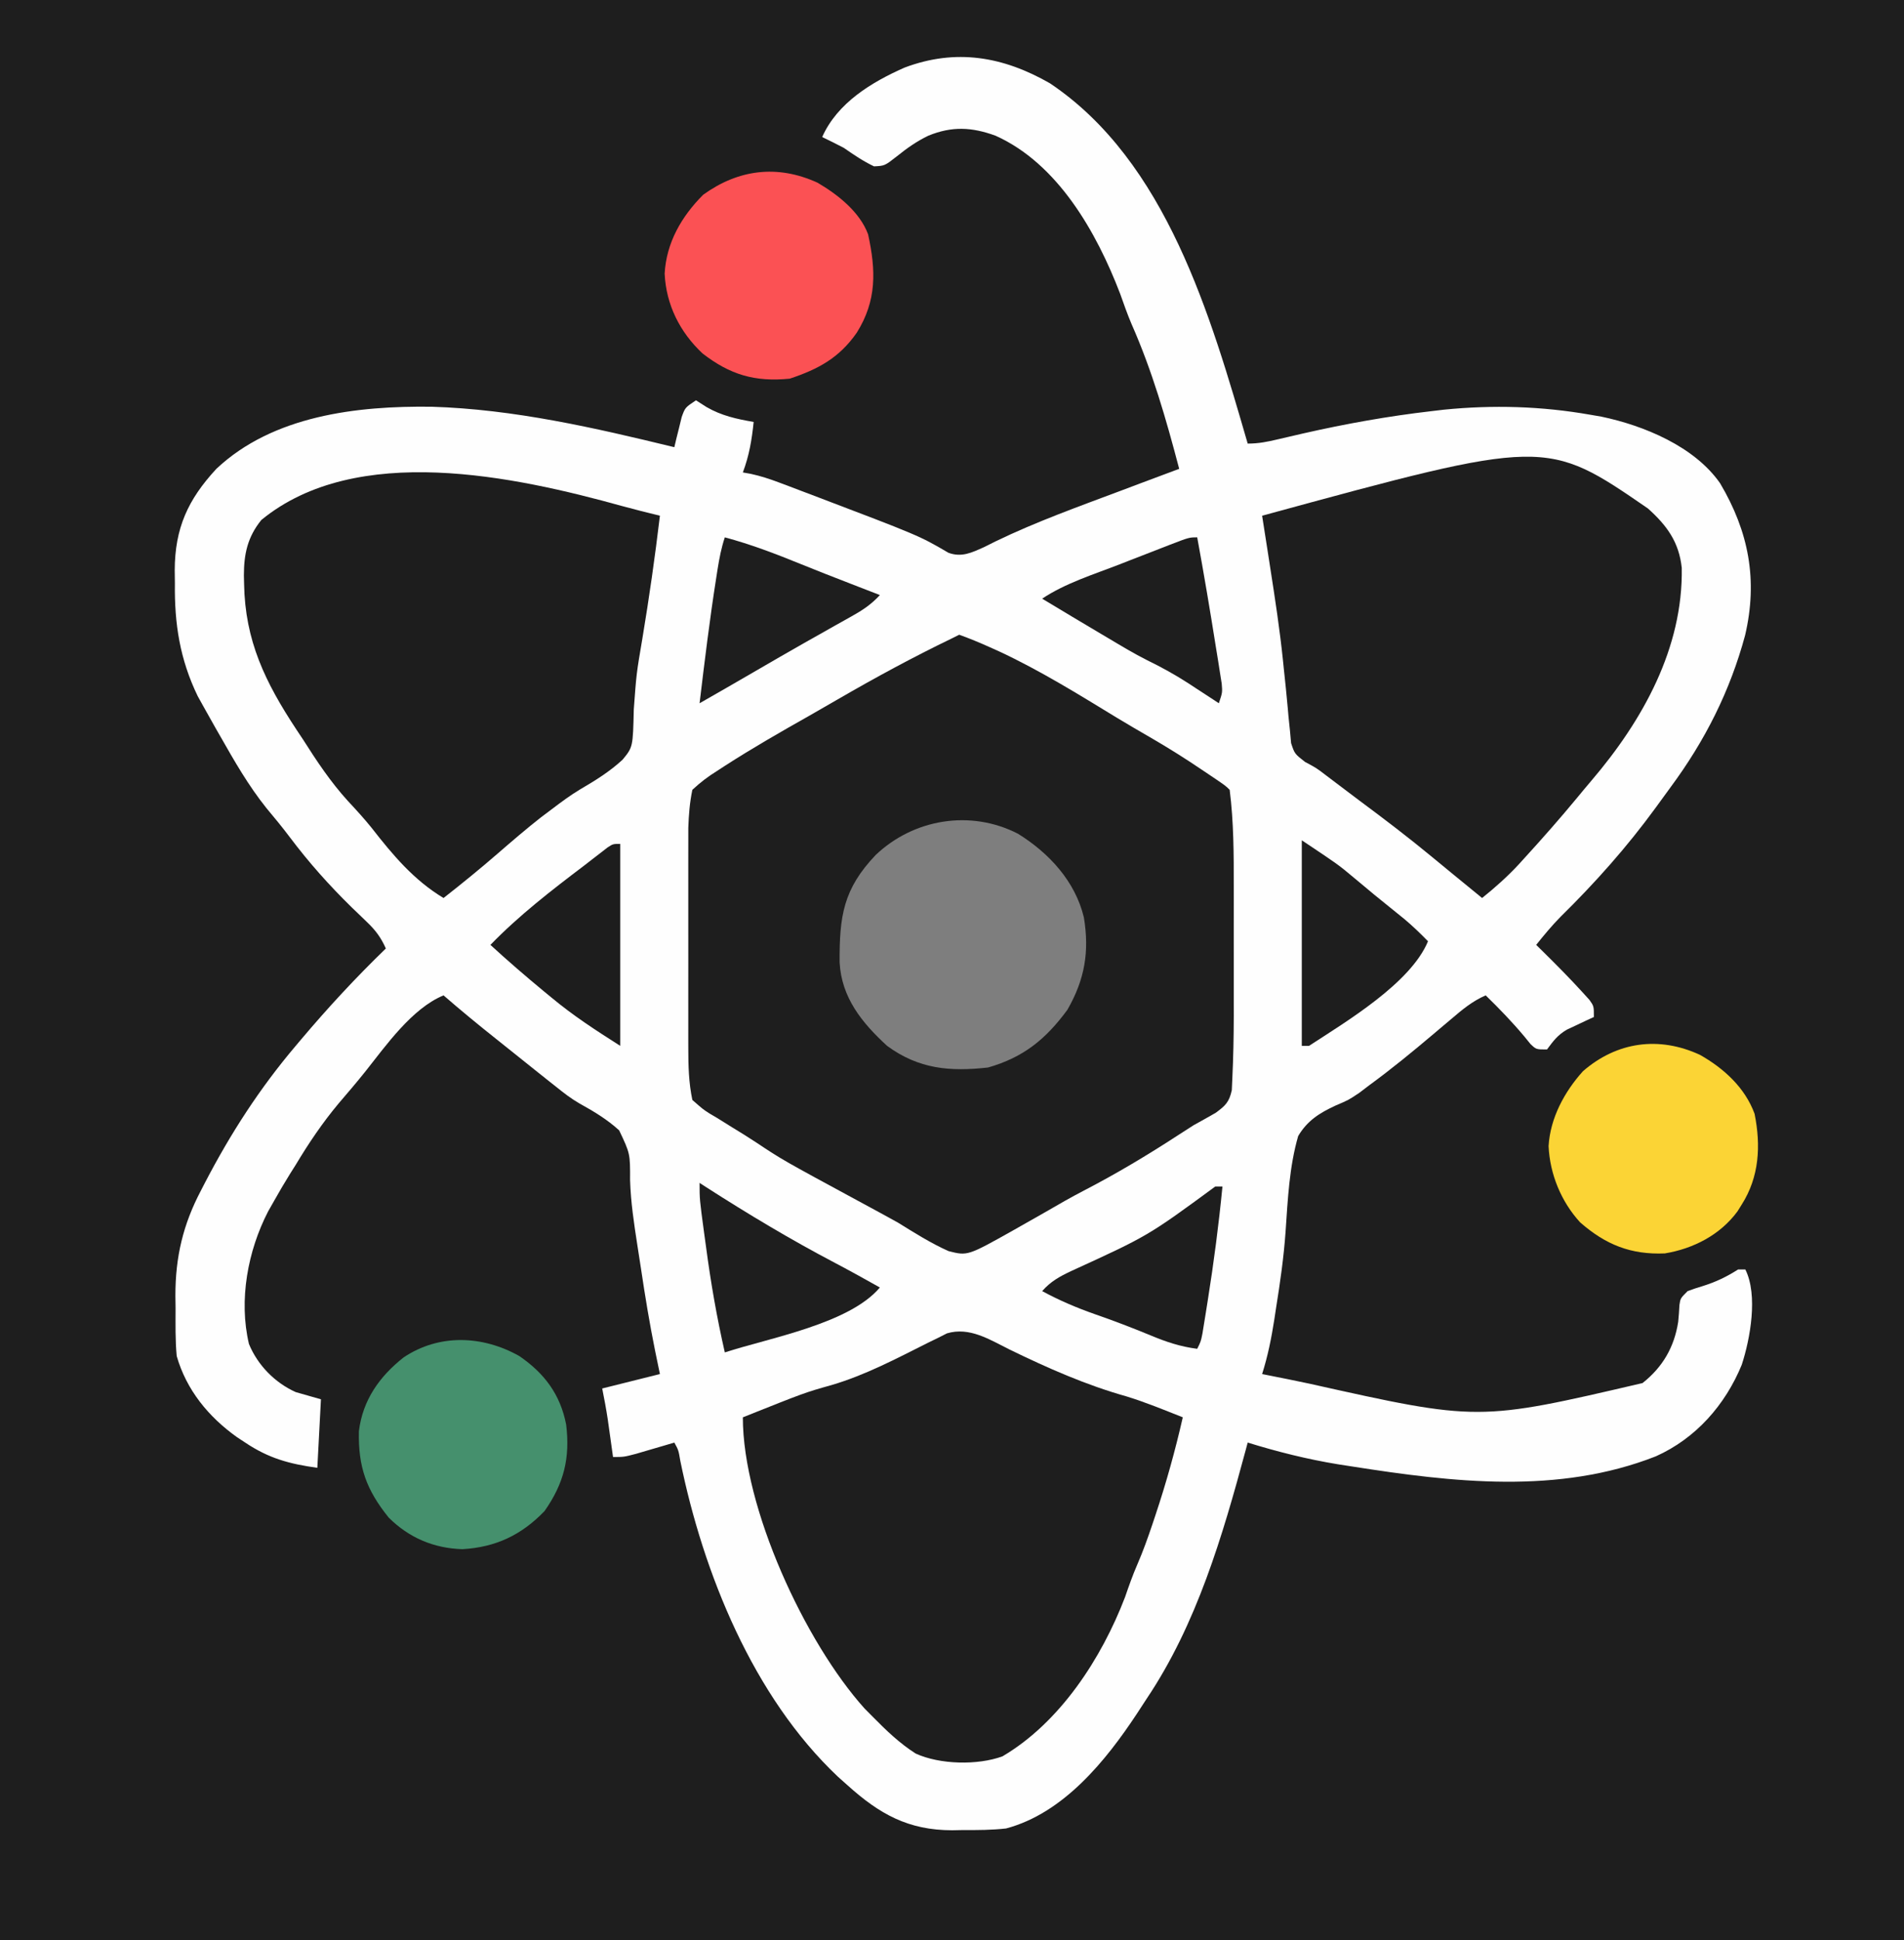 <?xml version="1.0" encoding="UTF-8"?>
<svg version="1.1" xmlns="http://www.w3.org/2000/svg" width="528" height="538">
<rect width="100%" height="100%" fill="#333333" stroke="none"/>
<path d="M0 0 C174.24 0 348.48 0 528 0 C528 177.54 528 355.08 528 538 C353.76 538 179.52 538 0 538 C0 360.46 0 182.92 0 0 Z " fill="#1E1E1E" transform="translate(0,0)"/>
<path d="M0 0 C32.341 21.649 44.596 64.575 54.859 99.914 C57.925 99.914 60.342 99.412 63.32 98.707 C64.422 98.451 65.523 98.196 66.658 97.932 C67.838 97.658 69.018 97.384 70.234 97.102 C82.056 94.415 93.819 92.306 105.859 90.914 C106.969 90.783 108.079 90.651 109.223 90.516 C122.87 89.149 136.362 89.533 149.859 91.914 C150.862 92.086 151.865 92.257 152.898 92.434 C164.731 94.905 178.761 100.712 185.859 110.914 C193.797 124.312 196.376 137.713 192.801 153.051 C188.626 168.543 181.665 182.311 172.134 195.191 C170.745 197.069 169.377 198.962 168.008 200.855 C160.007 211.819 151.267 221.634 141.586 231.156 C139.17 233.616 137.012 236.223 134.859 238.914 C135.428 239.471 135.996 240.028 136.582 240.602 C140.446 244.42 144.271 248.265 147.922 252.289 C148.49 252.916 149.059 253.542 149.645 254.188 C150.859 255.914 150.859 255.914 150.859 258.914 C150.172 259.229 149.485 259.543 148.777 259.867 C147.426 260.509 147.426 260.509 146.047 261.164 C144.707 261.791 144.707 261.791 143.34 262.43 C140.732 263.99 139.646 265.518 137.859 267.914 C134.859 267.914 134.859 267.914 133.281 266.41 C132.73 265.731 132.178 265.051 131.609 264.352 C128.229 260.308 124.635 256.587 120.859 252.914 C117.139 254.523 114.372 256.86 111.297 259.477 C110.224 260.382 109.151 261.287 108.078 262.191 C107.27 262.876 107.27 262.876 106.445 263.574 C100.608 268.507 94.723 273.346 88.547 277.852 C87.652 278.532 86.758 279.213 85.836 279.914 C82.859 281.914 82.859 281.914 79.195 283.477 C74.766 285.531 71.401 287.64 68.859 291.914 C66.377 300.494 65.977 309.563 65.362 318.436 C64.862 325.532 63.863 332.517 62.734 339.539 C62.575 340.592 62.416 341.644 62.251 342.729 C61.443 347.929 60.448 352.895 58.859 357.914 C59.681 358.078 59.681 358.078 60.52 358.246 C61.312 358.405 62.105 358.563 62.922 358.727 C63.851 358.911 64.781 359.095 65.738 359.285 C67.811 359.703 69.881 360.132 71.949 360.574 C118.818 371.038 118.818 371.038 164.352 360.414 C169.94 355.992 173.157 350.459 174.246 343.41 C174.397 341.864 174.515 340.314 174.586 338.762 C174.859 336.914 174.859 336.914 176.859 334.914 C178.278 334.382 179.72 333.909 181.172 333.477 C184.754 332.348 187.679 330.938 190.859 328.914 C191.519 328.914 192.179 328.914 192.859 328.914 C196.426 336.048 194.212 348.175 191.859 355.352 C187.312 366.441 179.147 375.762 168.042 380.727 C140.931 391.373 111.79 387.928 83.797 383.539 C82.525 383.342 81.254 383.146 79.944 382.943 C71.348 381.532 63.172 379.478 54.859 376.914 C54.679 377.589 54.499 378.264 54.313 378.96 C47.881 402.825 40.735 427.236 26.859 447.914 C25.949 449.31 25.039 450.706 24.129 452.102 C15.499 465.166 3.773 479.672 -12.141 483.914 C-16.086 484.356 -19.986 484.379 -23.953 484.352 C-24.982 484.372 -26.012 484.392 -27.072 484.412 C-39.273 484.404 -47.237 479.934 -56.141 471.914 C-57.016 471.133 -57.891 470.352 -58.793 469.547 C-82.289 447.365 -96.094 413.191 -102.484 381.984 C-102.985 379.018 -102.985 379.018 -104.141 376.914 C-105.604 377.347 -105.604 377.347 -107.098 377.789 C-108.383 378.164 -109.668 378.539 -110.953 378.914 C-112.218 379.285 -113.482 379.657 -114.785 380.039 C-118.141 380.914 -118.141 380.914 -121.141 380.914 C-121.273 379.961 -121.406 379.009 -121.543 378.027 C-121.808 376.146 -121.808 376.146 -122.078 374.227 C-122.252 372.985 -122.426 371.744 -122.605 370.465 C-123.037 367.601 -123.573 364.754 -124.141 361.914 C-116.221 359.934 -116.221 359.934 -108.141 357.914 C-108.583 355.776 -109.025 353.637 -109.48 351.434 C-111.007 343.889 -112.251 336.317 -113.386 328.705 C-113.712 326.545 -114.05 324.387 -114.389 322.228 C-115.322 316.201 -116.234 310.233 -116.414 304.125 C-116.389 296.783 -116.389 296.783 -119.442 290.338 C-122.768 287.304 -126.491 285.071 -130.417 282.902 C-132.747 281.567 -134.802 279.973 -136.891 278.289 C-137.588 277.739 -138.285 277.188 -139.004 276.621 C-139.709 276.058 -140.414 275.494 -141.141 274.914 C-142.338 273.961 -142.338 273.961 -143.559 272.988 C-145.239 271.647 -146.917 270.303 -148.594 268.957 C-150.309 267.581 -152.028 266.208 -153.75 264.84 C-158.632 260.956 -163.433 257.008 -168.141 252.914 C-176.918 256.535 -184.126 266.853 -189.887 274.098 C-192.284 277.093 -194.772 279.999 -197.266 282.914 C-201.764 288.304 -205.537 293.9 -209.141 299.914 C-209.652 300.724 -210.164 301.533 -210.691 302.367 C-212.241 304.85 -213.706 307.363 -215.141 309.914 C-215.681 310.865 -216.221 311.817 -216.777 312.797 C-222.432 323.722 -224.985 337.408 -222.102 349.578 C-219.686 355.451 -214.925 360.311 -209.141 362.914 C-206.831 363.574 -204.521 364.234 -202.141 364.914 C-202.471 371.184 -202.801 377.454 -203.141 383.914 C-210.906 382.833 -216.63 381.282 -223.141 376.914 C-223.892 376.42 -224.644 375.927 -225.418 375.418 C-233.318 369.787 -239.456 362.313 -242.141 352.914 C-242.545 348.524 -242.465 344.133 -242.453 339.727 C-242.469 338.558 -242.485 337.389 -242.502 336.186 C-242.508 325.459 -240.385 316.444 -235.391 306.977 C-235.042 306.299 -234.694 305.622 -234.334 304.924 C-227.203 291.199 -219.139 278.71 -209.141 266.914 C-208.407 266.043 -208.407 266.043 -207.658 265.154 C-200.203 256.323 -192.446 247.95 -184.141 239.914 C-185.502 236.846 -187.021 234.822 -189.449 232.516 C-190.109 231.878 -190.768 231.241 -191.447 230.584 C-192.502 229.572 -192.502 229.572 -193.578 228.539 C-199.852 222.398 -205.485 216.086 -210.758 209.074 C-212.852 206.297 -215.029 203.638 -217.266 200.977 C-222.27 194.726 -226.195 187.86 -230.141 180.914 C-230.508 180.277 -230.874 179.641 -231.252 178.985 C-232.336 177.095 -233.398 175.195 -234.453 173.289 C-235.068 172.183 -235.683 171.077 -236.316 169.938 C-241.253 159.735 -242.787 149.912 -242.641 138.664 C-242.656 137.463 -242.672 136.261 -242.688 135.023 C-242.636 123.341 -239.037 115.452 -231.141 106.914 C-215.438 92.131 -192.134 89.422 -171.414 89.695 C-148.612 90.392 -126.214 95.539 -104.141 100.914 C-103.959 100.143 -103.777 99.372 -103.59 98.578 C-103.338 97.575 -103.087 96.572 -102.828 95.539 C-102.584 94.541 -102.341 93.544 -102.09 92.516 C-101.141 89.914 -101.141 89.914 -98.141 87.914 C-97.171 88.533 -96.202 89.152 -95.203 89.789 C-91.045 92.192 -86.837 93.105 -82.141 93.914 C-82.655 98.883 -83.374 103.204 -85.141 107.914 C-84.419 108.042 -83.698 108.17 -82.955 108.302 C-80.209 108.899 -77.733 109.709 -75.105 110.699 C-74.141 111.061 -73.176 111.423 -72.182 111.796 C-70.646 112.38 -70.646 112.38 -69.078 112.977 C-68.018 113.378 -66.957 113.779 -65.865 114.192 C-36.228 125.452 -36.228 125.452 -28.113 130.199 C-24.457 131.524 -21.707 130.167 -18.285 128.637 C-17.186 128.089 -16.086 127.541 -14.953 126.977 C-3.672 121.524 8.141 117.317 19.859 112.914 C21.603 112.257 23.346 111.599 25.09 110.941 C28.677 109.591 32.267 108.249 35.859 106.914 C32.24 93.125 28.397 79.773 22.631 66.725 C21.461 63.978 20.487 61.164 19.484 58.352 C12.936 41.266 2.176 22.276 -15.078 14.539 C-21.683 12.135 -27.15 11.868 -33.703 14.539 C-36.936 16.102 -39.598 17.979 -42.391 20.227 C-45.813 22.898 -45.813 22.898 -48.766 23.039 C-51.781 21.611 -54.4 19.816 -57.141 17.914 C-59.126 16.885 -61.122 15.875 -63.141 14.914 C-58.924 5.426 -49.442 -0.303 -40.293 -4.344 C-26.059 -9.707 -12.938 -7.419 0 0 Z " fill="#FEFEFE" transform="translate(291.141,23.086)"/>
<path d="M0 0 C2.894 1.046 5.638 2.174 8.438 3.438 C9.742 4.024 9.742 4.024 11.072 4.623 C22.466 9.928 33.115 16.555 43.833 23.088 C46.969 24.981 50.129 26.824 53.301 28.656 C58.042 31.41 62.65 34.299 67.188 37.375 C67.84 37.812 68.493 38.249 69.166 38.699 C73.844 41.844 73.844 41.844 75 43 C76.136 51.931 76.148 60.949 76.133 69.938 C76.134 71.22 76.135 72.503 76.136 73.824 C76.137 76.516 76.135 79.209 76.13 81.901 C76.125 85.313 76.128 88.725 76.134 92.137 C76.138 95.445 76.135 98.754 76.133 102.062 C76.135 103.267 76.137 104.472 76.139 105.713 C76.123 111.528 76.016 117.339 75.734 123.148 C75.687 124.188 75.641 125.227 75.592 126.298 C74.868 129.603 73.816 130.587 71.125 132.562 C69.095 133.73 67.051 134.872 65 136 C63.539 136.924 62.085 137.86 60.637 138.805 C52.143 144.337 43.547 149.477 34.547 154.137 C30.946 156.005 27.444 158.024 23.938 160.062 C21.628 161.381 19.317 162.694 17 164 C16.392 164.345 15.784 164.691 15.158 165.047 C2.326 172.251 2.326 172.251 -2.957 170.91 C-7.89 168.712 -12.414 165.832 -17 163 C-18.659 162.069 -20.325 161.152 -22 160.25 C-22.887 159.769 -23.774 159.288 -24.688 158.793 C-26.327 157.905 -26.327 157.905 -28 157 C-49.057 145.6 -49.057 145.6 -56.262 140.809 C-58.47 139.35 -60.694 137.966 -62.957 136.598 C-64.347 135.732 -65.736 134.866 -67.125 134 C-67.79 133.609 -68.455 133.217 -69.14 132.814 C-71.008 131.625 -71.008 131.625 -74 129 C-75.009 124.234 -75.126 119.567 -75.129 114.707 C-75.131 114.015 -75.133 113.323 -75.135 112.61 C-75.139 110.344 -75.136 108.078 -75.133 105.812 C-75.133 104.225 -75.134 102.638 -75.136 101.05 C-75.137 97.732 -75.135 94.413 -75.13 91.095 C-75.125 86.855 -75.128 82.615 -75.134 78.375 C-75.138 75.1 -75.136 71.824 -75.134 68.549 C-75.133 66.986 -75.134 65.423 -75.136 63.86 C-75.139 61.671 -75.135 59.482 -75.129 57.293 C-75.129 56.051 -75.128 54.808 -75.127 53.528 C-74.997 49.917 -74.743 46.539 -74 43 C-71.692 40.871 -69.749 39.38 -67.125 37.75 C-66.412 37.285 -65.698 36.819 -64.964 36.34 C-57.324 31.421 -49.443 26.898 -41.531 22.436 C-38.907 20.947 -36.296 19.437 -33.688 17.922 C-23.295 11.9 -12.82 6.217 -2 1 C-1.34 0.67 -0.68 0.34 0 0 Z " fill="#1E1E1E" transform="translate(266,176)"/>
<path d="M0 0 C10.567 5.131 21.161 9.844 32.5 13.023 C37.792 14.653 42.918 16.772 48.062 18.812 C45.974 27.985 43.48 36.949 40.5 45.875 C40.061 47.194 40.061 47.194 39.613 48.54 C38.348 52.273 37.046 55.955 35.473 59.57 C34.173 62.558 33.118 65.546 32.062 68.625 C25.528 85.689 14.001 103.425 -1.938 112.812 C-8.848 115.338 -19.31 115.111 -26.02 112.035 C-30.503 109.177 -34.223 105.591 -37.938 101.812 C-38.668 101.078 -39.399 100.343 -40.152 99.586 C-56.721 81.19 -73.938 43.935 -73.938 18.812 C-56.779 11.957 -56.779 11.957 -49.375 9.875 C-40.005 7.127 -31.324 2.515 -22.621 -1.852 C-21.674 -2.313 -20.726 -2.775 -19.75 -3.25 C-18.553 -3.855 -18.553 -3.855 -17.332 -4.473 C-11.071 -6.342 -5.477 -2.729 0 0 Z " fill="#1E1E1E" transform="translate(279.938,374.188)"/>
<path d="M0 0 C5.266 4.728 8.603 9.299 9.371 16.461 C9.748 38.687 -1.462 58.78 -15.613 75.374 C-16.999 76.999 -18.361 78.643 -19.719 80.293 C-24.438 85.992 -29.32 91.539 -34.312 97 C-34.792 97.528 -35.271 98.056 -35.765 98.6 C-38.958 102.053 -42.334 105.054 -46 108 C-47.604 106.688 -49.208 105.375 -50.812 104.062 C-51.821 103.239 -52.829 102.415 -53.867 101.566 C-55.836 99.956 -57.799 98.338 -59.758 96.715 C-66.354 91.263 -73.128 86.099 -80 81 C-81.072 80.192 -82.144 79.384 -83.215 78.574 C-84.258 77.787 -85.301 76.999 -86.375 76.188 C-87.311 75.48 -88.247 74.772 -89.211 74.043 C-91.973 71.932 -91.973 71.932 -95.094 70.275 C-98 68 -98 68 -98.969 65.04 C-99.073 63.889 -99.178 62.737 -99.285 61.551 C-99.421 60.242 -99.557 58.934 -99.696 57.586 C-99.786 56.541 -99.786 56.541 -99.877 55.475 C-100.194 51.778 -100.599 48.089 -100.988 44.398 C-101.066 43.634 -101.144 42.869 -101.224 42.081 C-102.115 33.49 -103.418 24.969 -104.75 16.438 C-104.976 14.979 -105.201 13.52 -105.426 12.062 C-105.945 8.707 -106.471 5.353 -107 2 C-28.299 -19.477 -28.299 -19.477 0 0 Z " fill="#1E1E1E" transform="translate(457,141)"/>
<path d="M0 0 C3.477 0.954 6.973 1.819 10.475 2.679 C9.124 14.052 7.505 25.354 5.626 36.652 C3.959 46.455 3.959 46.455 3.233 56.363 C2.989 66.835 2.989 66.835 0.124 70.326 C-3.423 73.612 -7.415 76.089 -11.578 78.516 C-14.392 80.197 -16.977 82.137 -19.587 84.117 C-20.545 84.836 -21.503 85.555 -22.49 86.296 C-26.575 89.504 -30.502 92.878 -34.424 96.281 C-39.35 100.556 -44.39 104.656 -49.525 108.679 C-57.747 103.746 -63.618 96.739 -69.458 89.242 C-71.547 86.652 -73.754 84.235 -76.025 81.804 C-80.859 76.496 -84.684 70.728 -88.525 64.679 C-89.122 63.783 -89.719 62.887 -90.333 61.964 C-98.989 48.837 -104.572 37.348 -104.837 21.554 C-104.855 20.789 -104.873 20.025 -104.892 19.237 C-104.882 13.302 -103.891 8.604 -100.052 3.859 C-73.69 -17.775 -29.775 -8.259 0 0 Z " fill="#1D1D1D" transform="translate(172.525,140.321)"/>
<path d="M0 0 C8.605 5.34 15.869 13.18 18.27 23.234 C19.824 32.734 18.507 40.422 13.691 48.812 C7.663 57.004 1.507 61.998 -8.309 64.812 C-18.88 65.985 -27.5 65.272 -36.309 58.812 C-43.293 52.409 -48.955 45.414 -49.477 35.676 C-49.547 22.825 -48.454 15.326 -39.488 5.898 C-28.947 -4.131 -13.166 -6.772 0 0 Z " fill="#7E7E7E" transform="translate(282.309,231.188)"/>
<path d="M0 0 C6.935 4.739 11.383 10.643 13 19 C14.13 28.267 12.397 35.331 7 43 C0.568 49.681 -6.563 53.013 -15.75 53.562 C-23.681 53.322 -30.555 50.427 -36.203 44.809 C-42.411 37.101 -44.697 30.763 -44.473 20.832 C-43.412 12.229 -38.786 5.667 -32.055 0.371 C-22.193 -6.21 -10.208 -5.732 0 0 Z " fill="#45906D" transform="translate(144,376)"/>
<path d="M0 0 C6.572 3.724 12.453 9.047 15.125 16.328 C16.903 25.157 16.439 33.832 11.562 41.5 C11.173 42.124 10.784 42.748 10.383 43.391 C5.588 49.915 -1.858 53.745 -9.754 55.047 C-19.18 55.448 -26.206 52.618 -33.25 46.438 C-38.509 40.705 -41.637 33.076 -42 25.312 C-41.552 17.549 -37.61 10.214 -32.438 4.5 C-23.059 -3.628 -11.413 -5.29 0 0 Z " fill="#FBD435" transform="translate(471.438,292.5)"/>
<path d="M0 0 C5.586 3.27 11.706 8.064 14.02 14.312 C16.21 24.33 16.454 32.676 10.883 41.59 C6.006 48.583 0.256 51.684 -7.711 54.34 C-17.366 55.305 -24.266 53.252 -31.898 47.34 C-38.185 41.431 -41.987 33.859 -42.398 25.215 C-41.926 16.621 -37.711 9.34 -31.711 3.34 C-21.998 -3.682 -11.141 -5.099 0 0 Z " fill="#FB5154" transform="translate(226.711,50.66)"/>
<path d="M0 0 C10.108 6.738 10.108 6.738 14.375 10.312 C15.292 11.076 16.208 11.839 17.152 12.625 C18.562 13.801 18.562 13.801 20 15 C22.861 17.322 25.725 19.64 28.59 21.957 C30.85 23.873 32.939 25.872 35 28 C30.175 39.643 12.273 50.294 2 57 C1.34 57 0.68 57 0 57 C0 38.19 0 19.38 0 0 Z " fill="#1E1E1E" transform="translate(361,233)"/>
<path d="M0 0 C0.93 0.601 0.93 0.601 1.879 1.215 C13.532 8.695 25.33 15.766 37.59 22.203 C41.764 24.403 45.89 26.683 50 29 C41.478 39.102 19.247 42.992 7 47 C4.786 37.329 3.118 27.711 1.812 17.875 C1.635 16.589 1.458 15.302 1.275 13.977 C0 4.561 0 4.561 0 0 Z " fill="#1E1E1E" transform="translate(194,328)"/>
<path d="M0 0 C7.156 1.919 13.963 4.511 20.816 7.305 C25.503 9.215 30.219 11.046 34.938 12.875 C35.737 13.185 36.537 13.496 37.361 13.815 C39.241 14.544 41.12 15.272 43 16 C40.801 18.387 38.606 19.946 35.781 21.531 C34.94 22.007 34.099 22.483 33.233 22.973 C32.331 23.477 31.429 23.981 30.5 24.5 C28.601 25.572 26.703 26.645 24.805 27.719 C23.84 28.263 22.876 28.807 21.882 29.367 C17.445 31.881 13.034 34.439 8.625 37 C3.426 40.018 -1.778 43.024 -7 46 C-5.607 34.374 -4.197 22.755 -2.375 11.188 C-2.252 10.401 -2.129 9.614 -2.003 8.803 C-1.513 5.766 -0.975 2.924 0 0 Z " fill="#1E1E1E" transform="translate(201,149)"/>
<path d="M0 0 C1.888 10.269 3.614 20.563 5.25 30.875 C5.437 32.022 5.624 33.169 5.817 34.351 C5.986 35.429 6.154 36.507 6.328 37.617 C6.482 38.583 6.636 39.548 6.794 40.542 C7 43 7 43 6 46 C5.082 45.397 4.164 44.793 3.219 44.172 C1.979 43.364 0.74 42.557 -0.5 41.75 C-1.101 41.354 -1.701 40.959 -2.32 40.551 C-6.095 38.102 -9.916 35.995 -13.96 34.027 C-17.53 32.23 -20.943 30.17 -24.375 28.125 C-25.112 27.689 -25.848 27.253 -26.607 26.803 C-32.084 23.557 -37.551 20.293 -43 17 C-36.53 12.687 -28.779 10.312 -21.562 7.5 C-20.564 7.109 -19.566 6.719 -18.537 6.316 C-15.693 5.206 -12.847 4.102 -10 3 C-8.795 2.53 -8.795 2.53 -7.566 2.051 C-2.233 0 -2.233 0 0 0 Z " fill="#1E1E1E" transform="translate(332,149)"/>
<path d="M0 0 C0.66 0 1.32 0 2 0 C0.975 10.556 -0.394 21.026 -2.062 31.5 C-2.237 32.604 -2.411 33.708 -2.591 34.845 C-2.758 35.876 -2.925 36.907 -3.098 37.969 C-3.247 38.891 -3.397 39.813 -3.551 40.764 C-4 43 -4 43 -5 45 C-9.704 44.398 -13.631 43.077 -18 41.25 C-23.104 39.142 -28.219 37.184 -33.438 35.375 C-38.534 33.588 -43.251 31.565 -48 29 C-45.609 26.293 -43.19 24.97 -39.938 23.438 C-18.649 13.697 -18.649 13.697 0 0 Z " fill="#1E1E1E" transform="translate(337,329)"/>
<path d="M0 0 C0 18.48 0 36.96 0 56 C-6.791 51.678 -13.022 47.652 -19.125 42.562 C-19.804 42.004 -20.482 41.446 -21.182 40.87 C-26.227 36.699 -31.181 32.431 -36 28 C-28.038 19.789 -19.093 12.896 -10 6 C-9.161 5.349 -8.322 4.698 -7.457 4.027 C-6.749 3.482 -6.042 2.937 -5.312 2.375 C-4.711 1.908 -4.109 1.442 -3.488 0.961 C-2 0 -2 0 0 0 Z " fill="#1D1D1D" transform="translate(172,234)"/>
</svg>
